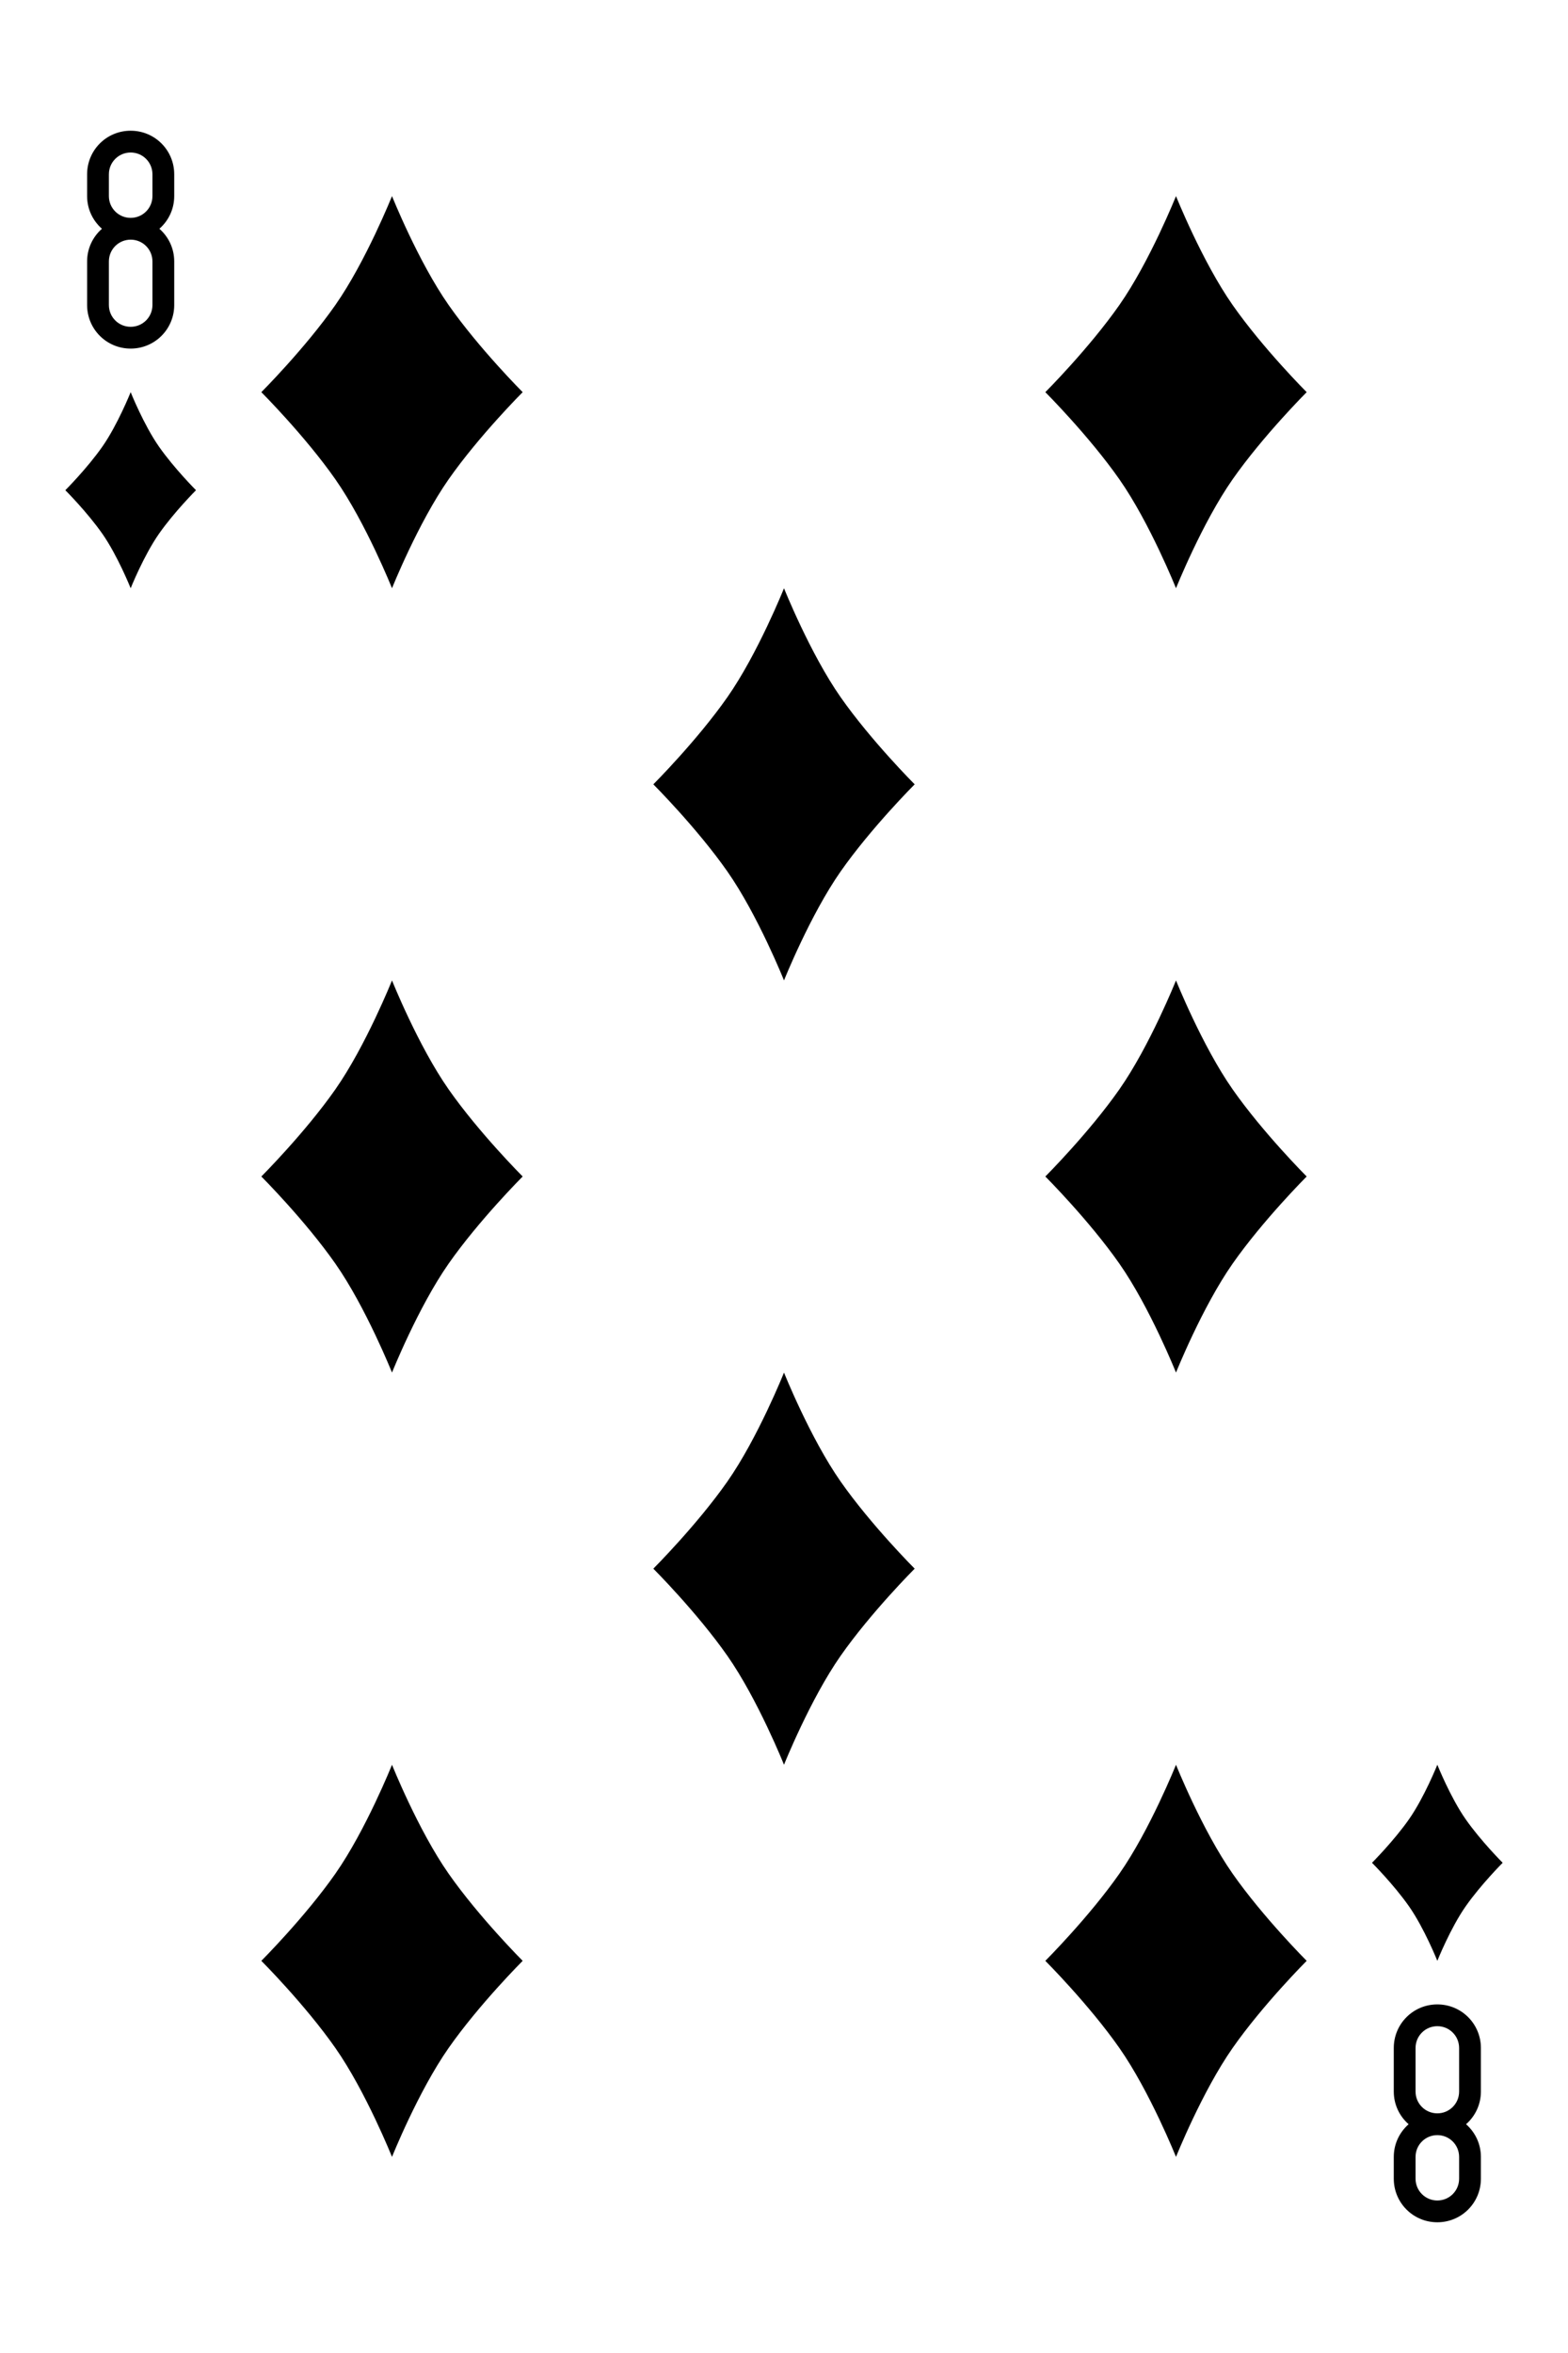 <svg height="540" width="360" xmlns="http://www.w3.org/2000/svg">
    <path
        d="M30 30c-5.54 0-10 4.46-10 10v5c0 3.003 1.323 5.67 3.406 7.5C21.323 54.33 20 56.996 20 60v10c0 5.54 4.46 10 10 10s10-4.46 10-10V60c0-3.004-1.323-5.67-3.406-7.5C38.677 50.67 40 48.003 40 45v-5c0-5.54-4.46-10-10-10zm0 5c2.77 0 5 2.23 5 5v5c0 2.77-2.23 5-5 5s-5-2.23-5-5v-5c0-2.77 2.23-5 5-5zm0 20c2.77 0 5 2.23 5 5v10c0 2.77-2.23 5-5 5s-5-2.23-5-5V60c0-2.77 2.23-5 5-5zM330 510c-5.54 0-10-4.46-10-10v-5c0-3.004 1.323-5.67 3.406-7.5-2.083-1.83-3.406-4.496-3.406-7.5v-10c0-5.54 4.46-10 10-10s10 4.46 10 10v10c0 3.004-1.323 5.67-3.406 7.5 2.083 1.83 3.406 4.496 3.406 7.5v5c0 5.54-4.46 10-10 10zm0-5c2.77 0 5-2.23 5-5v-5c0-2.77-2.23-5-5-5s-5 2.23-5 5v5c0 2.77 2.23 5 5 5zm0-20c2.77 0 5-2.23 5-5v-10c0-2.77-2.23-5-5-5s-5 2.23-5 5v10c0 2.77 2.23 5 5 5zM90 45s6 15 13 25 17 20 17 20-10 10-17 20-13 25-13 25-6-15-13-25-17-20-17-20 10-10 17-20 13-25 13-25M270 45s6 15 13 25 17 20 17 20-10 10-17 20-13 25-13 25-6-15-13-25-17-20-17-20 10-10 17-20 13-25 13-25M180 135s6 15 13 25 17 20 17 20-10 10-17 20-13 25-13 25-6-15-13-25-17-20-17-20 10-10 17-20 13-25 13-25M90 225s6 15 13 25 17 20 17 20-10 10-17 20-13 25-13 25-6-15-13-25-17-20-17-20 10-10 17-20 13-25 13-25M270 225s6 15 13 25 17 20 17 20-10 10-17 20-13 25-13 25-6-15-13-25-17-20-17-20 10-10 17-20 13-25 13-25M180 315s6 15 13 25 17 20 17 20-10 10-17 20-13 25-13 25-6-15-13-25-17-20-17-20 10-10 17-20 13-25 13-25M90 405s6 15 13 25 17 20 17 20-10 10-17 20-13 25-13 25-6-15-13-25-17-20-17-20 10-10 17-20 13-25 13-25M270 405s6 15 13 25 17 20 17 20-10 10-17 20-13 25-13 25-6-15-13-25-17-20-17-20 10-10 17-20 13-25 13-25M30 90s3 7.5 6.5 12.5 8.5 10 8.5 10-5 5-8.5 10S30 135 30 135s-3-7.5-6.5-12.5-8.5-10-8.5-10 5-5 8.5-10S30 90 30 90M330 405s3 7.5 6.5 12.5 8.5 10 8.5 10-5 5-8.5 10S330 450 330 450s-3-7.5-6.5-12.5-8.5-10-8.5-10 5-5 8.5-10S330 405 330 405" />
</svg>
